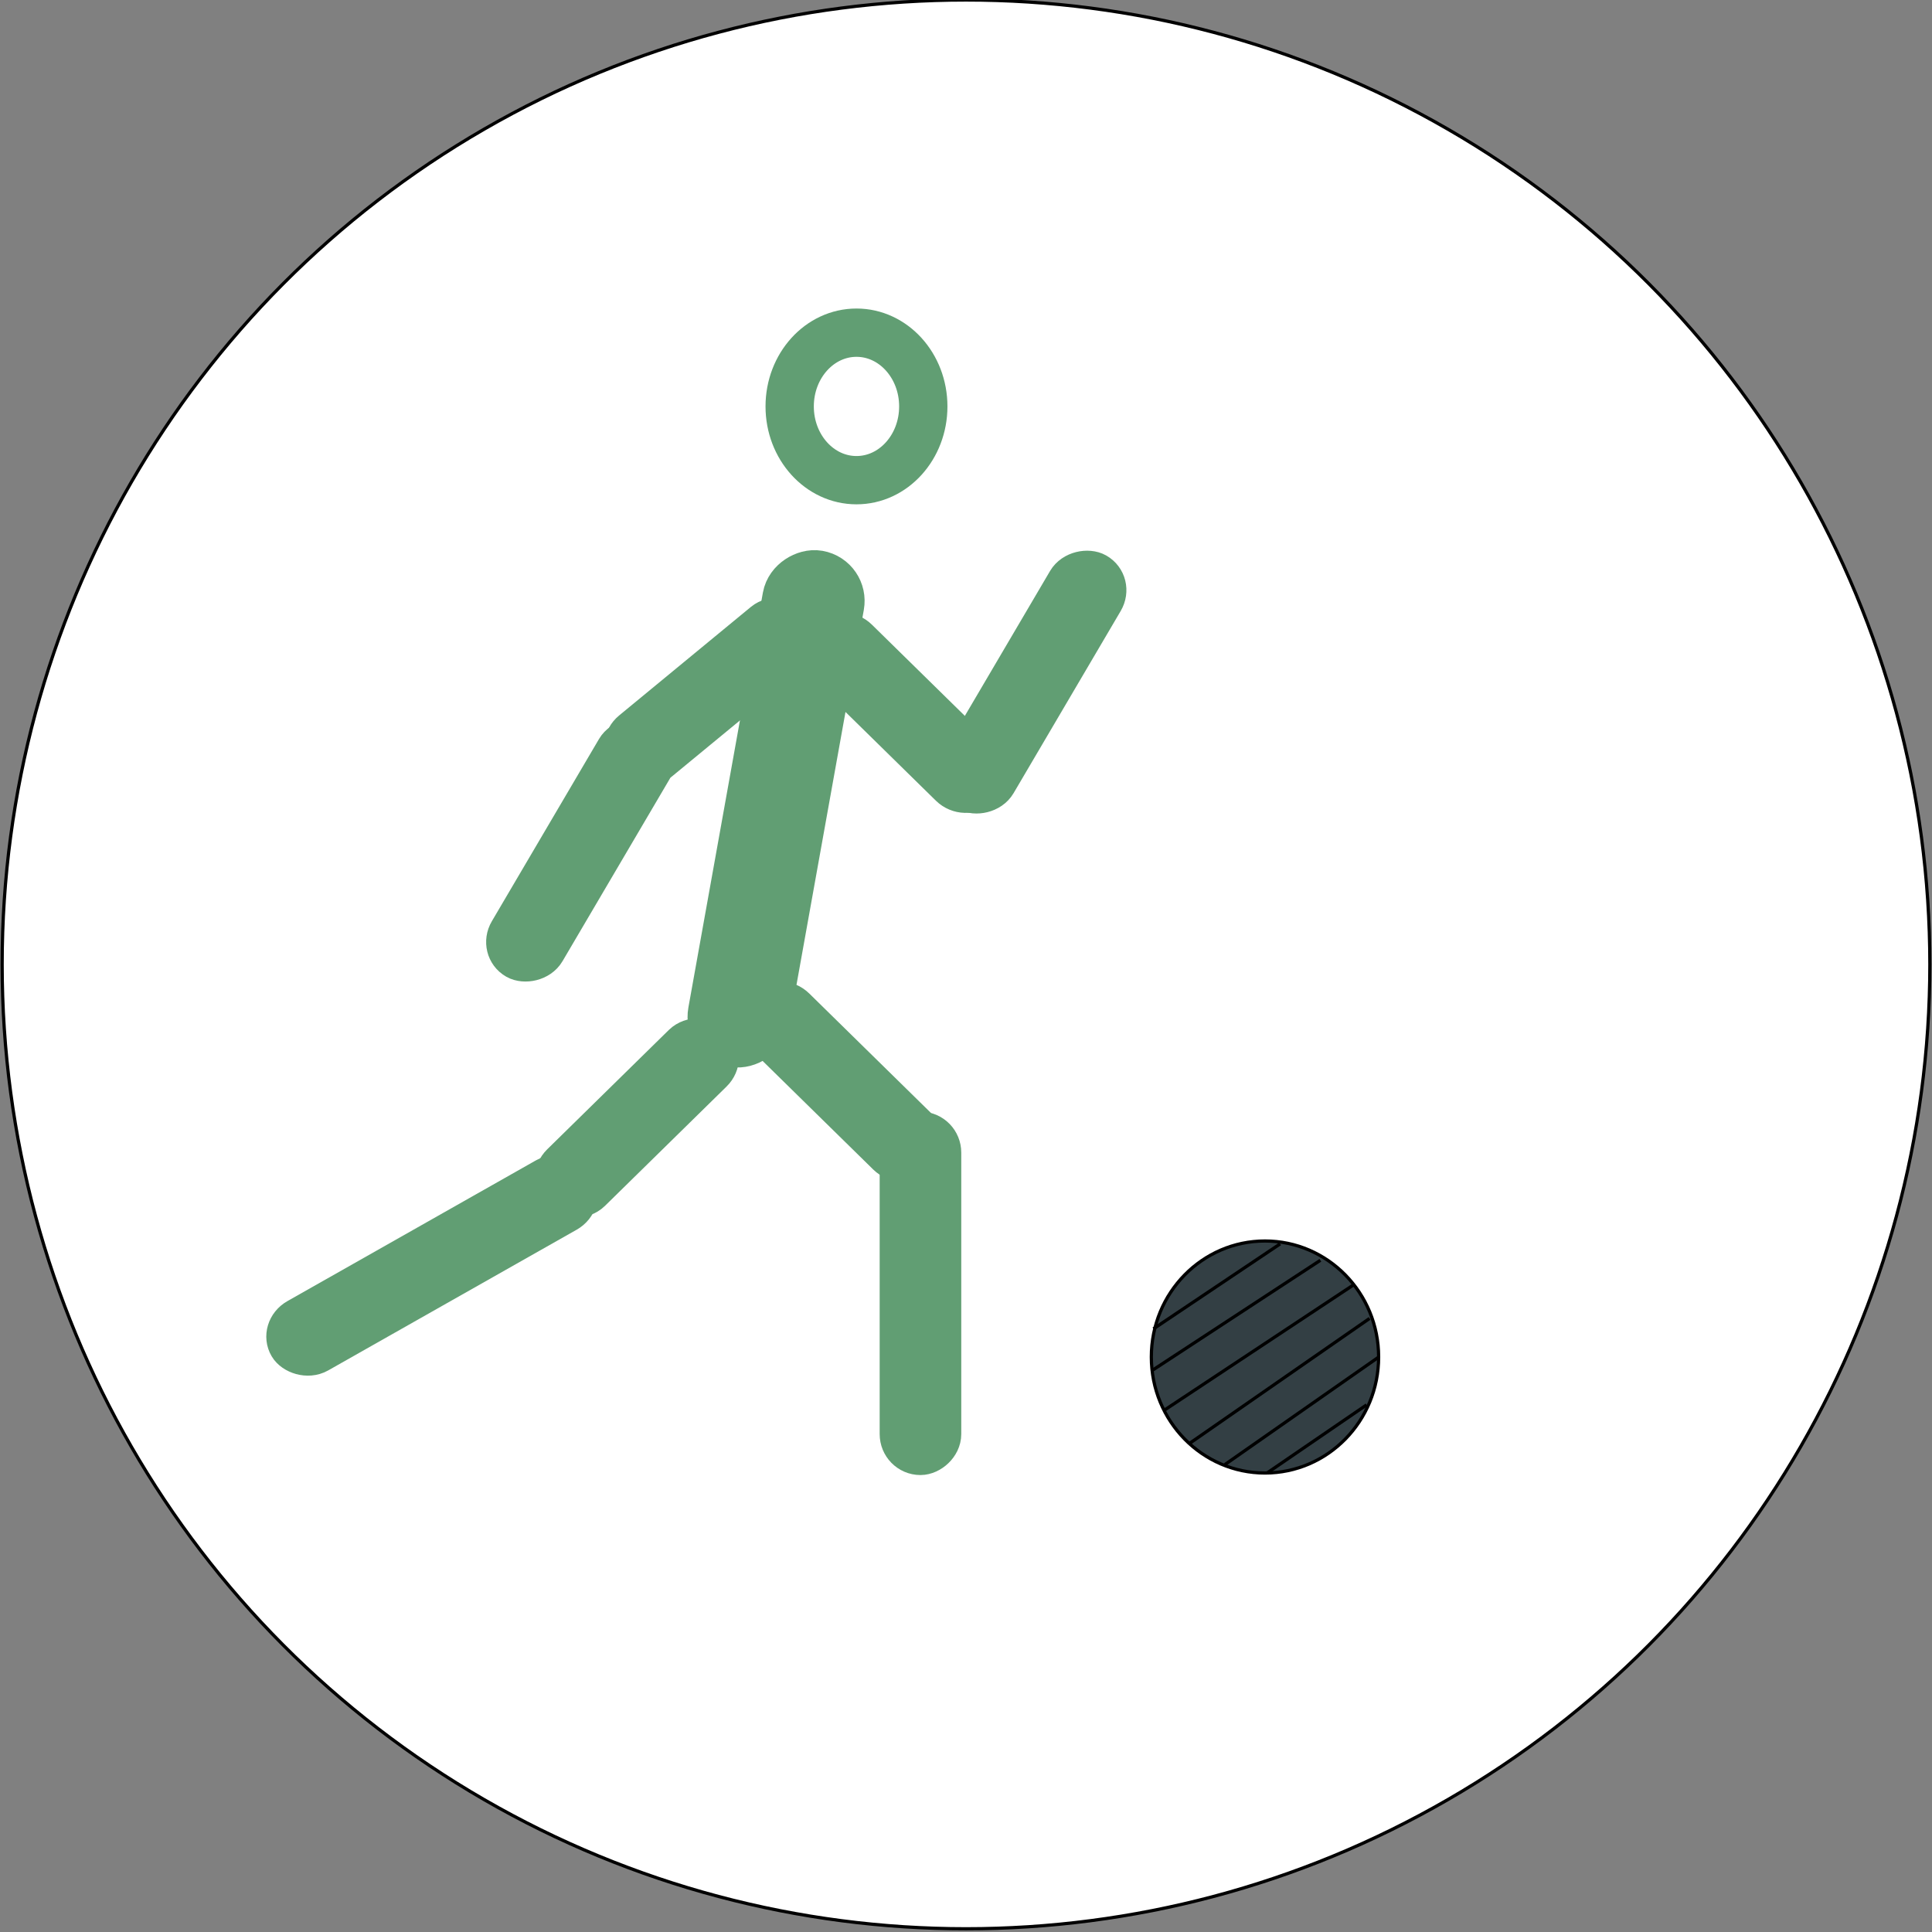 <svg width="600" height="600" xmlns="http://www.w3.org/2000/svg">
 <rect width="100%" height="100%" fill="#808080" stroke="none"/>
 <g>
  <title>Layer 1</title>
  <ellipse fill="#fff" cx="300" cy="299.5" id="svg_1" rx="299.333" ry="299.5" stroke="#000"/>
  <path fill="none" stroke="#000" stroke-width="5" d="m280.088,643.923l0.569,0l0.176,-0.541l0.176,0.541l0.569,0l-0.46,0.334l0.176,0.541l-0.46,-0.334l-0.46,0.334l0.176,-0.541l-0.46,-0.334z" id="svg_30"/>
  <path id="svg_6" d="m-97.573,98.167c-0.084,-0.015 -0.113,-0.121 -0.063,-0.185c0.067,-0.098 0.209,-0.165 0.32,-0.103c0.002,-0.347 0.001,-0.693 0.001,-1.04c0.278,-0.056 0.557,-0.109 0.835,-0.165c-0.001,0.389 -0.001,0.777 -0.002,1.166c-0.044,0.118 -0.184,0.199 -0.307,0.163c-0.073,-0.022 -0.09,-0.116 -0.05,-0.174c0.056,-0.086 0.159,-0.145 0.263,-0.129c0.03,-0.003 0.073,0.045 0.061,-0.009c0,-0.234 0,-0.467 0,-0.701c-0.255,0.051 -0.511,0.1 -0.766,0.151c-0.001,0.282 0.003,0.564 -0.003,0.845c-0.018,0.095 -0.111,0.16 -0.2,0.179c-0.03,0.004 -0.06,0.007 -0.09,0.002l0,0zm0.666,-1.176c0.131,-0.026 0.262,-0.051 0.393,-0.077c0.017,-0.066 -0.058,-0.023 -0.095,-0.022c-0.224,0.044 -0.448,0.088 -0.672,0.132c-0.017,0.066 0.058,0.023 0.095,0.022c0.093,-0.018 0.186,-0.037 0.278,-0.055l0,0zm0,-0.116c0.131,-0.026 0.262,-0.051 0.393,-0.077c0.017,-0.066 -0.058,-0.023 -0.095,-0.022c-0.224,0.044 -0.448,0.088 -0.672,0.132c-0.017,0.066 0.058,0.023 0.095,0.022c0.093,-0.018 0.186,-0.037 0.278,-0.055l0,0z" stroke="#000" fill="#fff"/>
  <path fill="#000000" stroke="null" opacity="NaN" id="svg_2"/>
  <g id="svg_25" stroke="null">
   <rect fill="#fff" x="298.63" y="369.015" width="51.198" height="9.536" id="svg_14" stroke-width="10" rx="5" transform="matrix(0.917 0.9 -0.917 0.9 306.694 -292.342)" stroke="#619E73"/>
   <rect fill="#fff" x="340.941" y="413.331" width="78.727" height="9.536" id="svg_15" stroke-width="10" rx="5" transform="matrix(0 1.272 -1.297 0 828.133 -82.087)" stroke="#619E73"/>
   <rect fill="#fff" x="210.403" y="320.274" width="51.198" height="9.536" id="svg_16" stroke-width="10" rx="5" transform="matrix(0.917 -0.9 0.917 0.9 -316.685 267.046)" stroke="#619E73"/>
   <rect fill="#fff" x="146.976" y="369.108" width="78.727" height="9.536" id="svg_17" stroke-width="10" rx="5" transform="matrix(1.123 -0.636 0.648 1.102 -317.351 99.48)" stroke="#619E73"/>
   <rect fill="#fff" x="295.803" y="289.546" width="112.892" height="9.536" id="svg_18" stroke-width="15" rx="5" transform="matrix(-0.225 1.253 -1.277 -0.221 696.115 -125.139)" stroke="#619E73"/>
   <ellipse fill="#fff" stroke-width="15" cx="265.988" cy="126.219" id="svg_19" rx="20.747" ry="22.904" stroke="#619E73"/>
   <rect fill="#fff" x="313.63" y="279.015" width="51.198" height="9.536" id="svg_20" stroke-width="10" rx="5" transform="matrix(0.917 0.9 -0.917 0.9 229.872 -339.381)" stroke="#619E73"/>
   <rect fill="#fff" x="392.783" y="244.622" width="61.359" height="9.536" id="svg_21" stroke-width="10" rx="5" transform="matrix(-0.648 1.102 -1.123 -0.636 874.902 -96.21)" stroke="#619E73"/>
   <rect fill="#fff" x="227.781" y="220.534" width="51.198" height="9.536" id="svg_22" stroke-width="10" rx="5" transform="matrix(0.993 -0.818 0.833 0.975 -218.403 202.453)" stroke="#619E73"/>
   <rect fill="#fff" x="284.783" y="285.622" width="61.359" height="9.536" id="svg_23" stroke-width="10" rx="5" transform="matrix(-0.648 1.102 -1.123 -0.636 710.883 101.061)" stroke="#619E73"/>
  </g>
  <ellipse ry="36.03" rx="35.295" id="svg_3" cy="421.43" cx="392.851" stroke="#000" fill="#333f44"/>
  <line id="svg_11" y2="386.296" x2="397.561" y1="412.684" x1="358.209" stroke="#000" fill="none"/>
  <line id="svg_12" y2="391.388" x2="410.061" y1="425.647" x1="357.746" stroke="#000" fill="none"/>
  <line stroke="#000" id="svg_13" y2="398.795" x2="420.709" y1="438.108" x1="361.344" fill="none"/>
  <line id="svg_26" y2="409.444" x2="425.339" y1="448.332" x1="369.32" stroke="#000" fill="none"/>
  <line id="svg_27" y2="421.481" x2="428.116" y1="454.814" x1="380.431" stroke="#000" fill="none"/>
  <line stroke="#000" id="svg_28" y2="436.295" x2="424.413" y1="457.38" x1="393.606" fill="none"/>
 </g>

</svg>